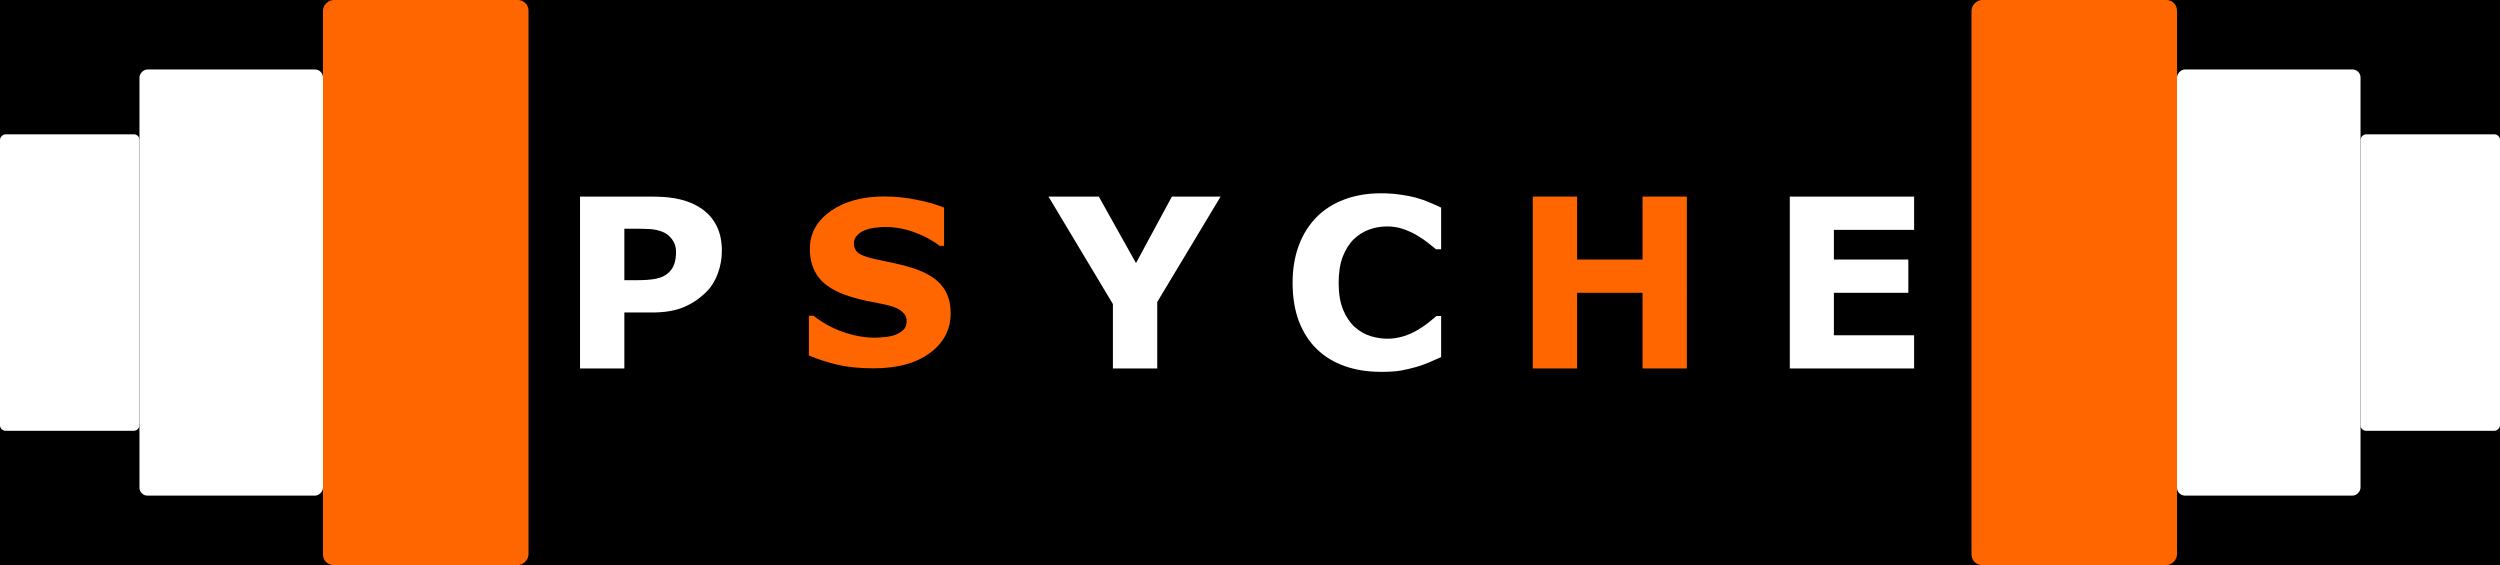 <?xml version="1.0" encoding="UTF-8" standalone="no"?>
<!-- Created with Inkscape (http://www.inkscape.org/) -->

<svg
   width="154.764mm"
   height="34.983mm"
   viewBox="0 0 154.764 34.983"
   version="1.1"
   id="svg5"
   inkscape:version="1.1.1 (3bf5ae0d25, 2021-09-20)"
   sodipodi:docname="physhe-logo.svg"
   xmlns:inkscape="http://www.inkscape.org/namespaces/inkscape"
   xmlns:sodipodi="http://sodipodi.sourceforge.net/DTD/sodipodi-0.dtd"
   xmlns="http://www.w3.org/2000/svg"
   xmlns:svg="http://www.w3.org/2000/svg">
  <rect x="0" y="0" width="154.764" height="34.983" fill="#333333" stroke="none"/>
  <sodipodi:namedview
     id="namedview7"
     pagecolor="#ffffff"
     bordercolor="#666666"
     borderopacity="1.0"
     inkscape:pageshadow="2"
     inkscape:pageopacity="0.0"
     inkscape:pagecheckerboard="0"
     inkscape:document-units="mm"
     showgrid="false"
     showguides="true"
     inkscape:guide-bbox="true"
     inkscape:zoom="0.46324355"
     inkscape:cx="268.75712"
     inkscape:cy="57.20533"
     inkscape:window-width="1366"
     inkscape:window-height="705"
     inkscape:window-x="-8"
     inkscape:window-y="-8"
     inkscape:window-maximized="1"
     inkscape:current-layer="text15670"
     fit-margin-top="0"
     fit-margin-left="0"
     fit-margin-right="0"
     fit-margin-bottom="0">
    <sodipodi:guide
       position="3.721,121.344"
       orientation="0,-1"
       id="guide824" />
    <sodipodi:guide
       position="-8.273,71.226"
       orientation="0,-1"
       id="guide826" />
    <sodipodi:guide
       position="-28.835,81.221"
       orientation="1,0"
       id="guide828" />
    <sodipodi:guide
       position="-65.389,106.209"
       orientation="0,-1"
       id="guide2362" />
    <sodipodi:guide
       position="89.215,22.132"
       orientation="0,-1"
       id="guide4228" />
  </sodipodi:namedview>
  <defs
     id="defs2" />
  <g
     inkscape:label="Layer 1"
     inkscape:groupmode="layer"
     id="layer1"
     transform="translate(-28.835,-86.504)">
    <g
       aria-label="PHYCHE"
       id="text15670"
       style="font-weight:bold;font-size:14.633px;-inkscape-font-specification:'sans-serif, Bold';letter-spacing:3.658px;stroke-width:0.366">
      <g
         aria-label="S"
         id="text4139"
         style="font-size:14.121px;letter-spacing:14.121px;fill:#ff6600;stroke-width:0.129"
         transform="translate(-0.643,-0.019)">
        <path
           d="m 84.045,34.685 q 0,1.517 -1.289,2.468 -1.282,0.945 -3.489,0.945 -1.276,0 -2.227,-0.221 -0.945,-0.228 -1.772,-0.572 v -2.462 h 0.29 q 0.821,0.655 1.834,1.007 1.02,0.352 1.958,0.352 0.241,0 0.634,-0.041 0.393,-0.041 0.641,-0.138 0.303,-0.124 0.496,-0.31 0.2,-0.186 0.2,-0.552 0,-0.338 -0.29,-0.579 -0.283,-0.248 -0.834,-0.379 -0.579,-0.138 -1.227,-0.255 -0.641,-0.124 -1.207,-0.31 -1.296,-0.421 -1.869,-1.138 -0.565,-0.724 -0.565,-1.793 0,-1.434 1.282,-2.337 1.289,-0.91 3.31,-0.91 1.014,0 2,0.2 0.993,0.193 1.717,0.49 v 2.365 h -0.283 q -0.621,-0.496 -1.524,-0.827 -0.896,-0.338 -1.834,-0.338 -0.331,0 -0.662,0.048 -0.324,0.041 -0.627,0.165 -0.269,0.103 -0.462,0.317 -0.193,0.207 -0.193,0.476 0,0.407 0.31,0.627 0.31,0.214 1.172,0.393 0.565,0.117 1.083,0.228 0.524,0.11 1.124,0.303 1.179,0.386 1.738,1.055 0.565,0.662 0.565,1.724 z"
           id="path4221" />
      </g>
      <path
         d="m 69.891,30.809 q 0,0.714 -0.25,1.4 -0.25,0.679 -0.714,1.143 -0.636,0.629 -1.422,0.95 -0.779,0.322 -1.943,0.322 h -1.708 v 3.465 h -2.744 v -10.639 h 4.515 q 1.015,0 1.708,0.179 0.7,0.171 1.236,0.522 0.643,0.422 0.979,1.079 0.343,0.657 0.343,1.579 z m -2.836,0.064 q 0,-0.45 -0.243,-0.772 -0.243,-0.329 -0.564,-0.457 -0.429,-0.171 -0.836,-0.186 -0.407,-0.021 -1.086,-0.021 h -0.472 v 3.187 h 0.786 q 0.7,0 1.15,-0.086 0.457,-0.086 0.764,-0.343 0.264,-0.229 0.379,-0.543 0.121,-0.322 0.121,-0.779 z"
         id="path17438" />
      <path
         d="m 100.763,27.451 -3.922,6.523 v 4.115 H 94.097 v -3.987 l -3.987,-6.652 h 3.115 l 2.301,4.115 2.222,-4.115 z"
         id="path17442" />
      <path
         d="m 110.652,38.296 q -1.186,0 -2.193,-0.35 -1,-0.35 -1.722,-1.043 -0.722,-0.693 -1.122,-1.729 -0.393,-1.036 -0.393,-2.393 0,-1.265 0.379,-2.293 0.379,-1.029 1.1,-1.765 0.693,-0.707 1.715,-1.093 1.029,-0.386 2.243,-0.386 0.672,0 1.207,0.079 0.543,0.071 1,0.193 0.479,0.136 0.865,0.307 0.393,0.164 0.686,0.307 v 2.579 h -0.314 q -0.2,-0.171 -0.507,-0.407 -0.3,-0.236 -0.686,-0.464 -0.393,-0.229 -0.85,-0.386 -0.457,-0.157 -0.979,-0.157 -0.579,0 -1.1,0.186 -0.522,0.179 -0.965,0.6 -0.422,0.407 -0.686,1.079 -0.257,0.672 -0.257,1.629 0,1 0.279,1.672 0.286,0.672 0.714,1.057 0.436,0.393 0.972,0.564 0.536,0.164 1.057,0.164 0.5,0 0.986,-0.15 0.493,-0.15 0.907,-0.407 0.35,-0.207 0.65,-0.443 0.3,-0.236 0.493,-0.407 h 0.286 v 2.544 q -0.4,0.179 -0.764,0.336 -0.364,0.157 -0.764,0.272 -0.522,0.15 -0.979,0.229 -0.457,0.079 -1.257,0.079 z"
         id="path17444" />
      <path
         d="m 129.628,38.089 h -2.744 v -4.687 h -4.051 v 4.687 h -2.744 v -10.639 h 2.744 v 3.894 h 4.051 v -3.894 h 2.744 z"
         id="path17446"
         style="fill:#ff6600" />
      <path
         d="m 143.696,38.089 h -7.695 v -10.639 h 7.695 v 2.058 h -4.966 v 1.836 h 4.608 v 2.058 h -4.608 v 2.629 h 4.966 z"
         id="path17448" />
      <rect
         style="fill:#000000;stroke:none;stroke-width:0.268"
         id="rect18068"
         width="210.415"
         height="55.734"
         x="3.4810634e-07"
         y="74.964"
         ry="0.656" />
      <path
         d="m 73.523,102.034 q 0,0.714 -0.25,1.4 -0.25,0.679 -0.714,1.143 -0.636,0.629 -1.422,0.95 -0.779,0.322 -1.943,0.322 h -1.708 v 3.465 H 64.742 V 98.676 h 4.515 q 1.015,0 1.708,0.179 0.7,0.171 1.236,0.522 0.643,0.422 0.979,1.079 0.343,0.657 0.343,1.579 z m -2.836,0.064 q 0,-0.45 -0.243,-0.772 -0.243,-0.329 -0.564,-0.457 -0.429,-0.171 -0.836,-0.186 -0.407,-0.021 -1.086,-0.021 h -0.472 v 3.187 h 0.786 q 0.7,0 1.15,-0.086 0.457,-0.086 0.764,-0.343 0.264,-0.229 0.379,-0.543 0.121,-0.322 0.121,-0.779 z"
         id="path17438-9"
         style="font-weight:bold;font-size:14.633px;-inkscape-font-specification:'sans-serif, Bold';letter-spacing:3.658px;fill:#ffffff;stroke-width:0.366" />
      <path
         d="m 104.396,98.676 -3.922,6.523 v 4.115 h -2.744 v -3.987 l -3.987,-6.652 h 3.115 l 2.301,4.115 2.222,-4.115 z"
         id="path17442-7"
         style="font-weight:bold;font-size:14.633px;-inkscape-font-specification:'sans-serif, Bold';letter-spacing:3.658px;fill:#ffffff;stroke-width:0.366" />
      <path
         d="m 114.284,109.522 q -1.186,0 -2.193,-0.35 -1,-0.35 -1.722,-1.043 -0.722,-0.693 -1.122,-1.729 -0.393,-1.036 -0.393,-2.393 0,-1.265 0.379,-2.293 0.379,-1.029 1.1,-1.765 0.693,-0.707 1.715,-1.093 1.029,-0.386 2.243,-0.386 0.672,0 1.207,0.079 0.543,0.071 1,0.193 0.479,0.136 0.865,0.307 0.393,0.164 0.686,0.307 v 2.579 h -0.314 q -0.2,-0.171 -0.507,-0.407 -0.3,-0.236 -0.686,-0.464 -0.393,-0.229 -0.85,-0.386 -0.457,-0.157 -0.979,-0.157 -0.579,0 -1.1,0.186 -0.522,0.179 -0.965,0.6 -0.422,0.407 -0.686,1.079 -0.257,0.672 -0.257,1.629 0,1 0.279,1.672 0.286,0.672 0.714,1.057 0.436,0.393 0.972,0.564 0.536,0.164 1.057,0.164 0.5,0 0.986,-0.15 0.493,-0.15 0.907,-0.407 0.35,-0.207 0.65,-0.443 0.3,-0.236 0.493,-0.407 h 0.286 v 2.544 q -0.4,0.179 -0.764,0.336 -0.364,0.157 -0.764,0.272 -0.522,0.15 -0.979,0.229 -0.457,0.079 -1.257,0.079 z"
         id="path17444-8"
         style="font-weight:bold;font-size:14.633px;-inkscape-font-specification:'sans-serif, Bold';letter-spacing:3.658px;fill:#ffffff;stroke-width:0.366" />
      <path
         d="m 133.261,109.315 h -2.744 V 104.628 h -4.051 v 4.687 h -2.744 V 98.676 h 2.744 v 3.894 h 4.051 v -3.894 h 2.744 z"
         id="path17446-1"
         style="font-weight:bold;font-size:14.633px;-inkscape-font-specification:'sans-serif, Bold';letter-spacing:3.658px;fill:#ff6600;stroke-width:0.366" />
      <path
         d="m 147.329,109.315 h -7.695 V 98.676 h 7.695 v 2.058 h -4.966 v 1.836 h 4.608 v 2.058 h -4.608 v 2.629 h 4.966 z"
         id="path17448-5"
         style="font-weight:bold;font-size:14.633px;-inkscape-font-specification:'sans-serif, Bold';letter-spacing:3.658px;fill:#ffffff;stroke-width:0.366" />
      <rect
         style="fill:#ff6600;stroke:none;stroke-width:0.241"
         id="rect14881-7"
         width="12.722"
         height="34.983"
         x="-163.604"
         y="86.504"
         ry="0.656"
         transform="scale(-1,1)" />
      <rect
         style="fill:#ffffff;stroke:none;stroke-width:0.198"
         id="rect14883-3"
         width="11.361"
         height="26.38"
         x="-174.965"
         y="90.805"
         ry="0.495"
         transform="scale(-1,1)" />
      <rect
         style="fill:#ffffff;stroke:none;stroke-width:0.144"
         id="rect14885-5"
         width="8.635"
         height="18.353"
         x="-183.599"
         y="94.819"
         ry="0.344"
         transform="scale(-1,1)" />
      <rect
         style="fill:#ff6600;stroke:none;stroke-width:0.241"
         id="rect15112-7"
         width="12.722"
         height="34.983"
         x="48.83"
         y="-121.487"
         ry="0.656"
         transform="scale(1,-1)" />
      <rect
         style="fill:#ffffff;stroke:none;stroke-width:0.198"
         id="rect15114-9"
         width="11.361"
         height="26.38"
         x="37.469"
         y="-117.186"
         ry="0.495"
         transform="scale(1,-1)" />
      <rect
         style="fill:#ffffff;stroke:none;stroke-width:0.144"
         id="rect15116-6"
         width="8.635"
         height="18.353"
         x="28.835"
         y="-113.172"
         ry="0.344"
         transform="scale(1,-1)" />
      <g
         aria-label="S"
         id="text3627"
         style="font-size:14.121px;letter-spacing:14.121px;fill:#ff6600;stroke-width:0.129"
         transform="translate(-0.071,0.098)">
        <path
           d="m 87.757,105.794 q 0,1.517 -1.289,2.468 -1.282,0.945 -3.489,0.945 -1.276,0 -2.227,-0.221 -0.945,-0.228 -1.772,-0.572 v -2.462 h 0.29 q 0.821,0.655 1.834,1.007 1.02,0.352 1.958,0.352 0.241,0 0.634,-0.041 0.393,-0.041 0.641,-0.138 0.303,-0.124 0.496,-0.31 0.2,-0.186 0.2,-0.552 0,-0.338 -0.29,-0.579 -0.283,-0.248 -0.834,-0.379 -0.579,-0.138 -1.227,-0.255 -0.641,-0.124 -1.207,-0.31 -1.296,-0.421 -1.869,-1.138 -0.565,-0.724 -0.565,-1.793 0,-1.434 1.282,-2.337 1.289,-0.91 3.31,-0.91 1.014,0 2,0.2 0.993,0.193 1.717,0.49 v 2.365 h -0.283 q -0.621,-0.496 -1.524,-0.827 -0.896,-0.338 -1.834,-0.338 -0.331,0 -0.662,0.048 -0.324,0.041 -0.627,0.165 -0.269,0.103 -0.462,0.317 -0.193,0.207 -0.193,0.476 0,0.407 0.31,0.627 0.31,0.214 1.172,0.393 0.565,0.117 1.083,0.228 0.524,0.11 1.124,0.303 1.179,0.386 1.738,1.055 0.565,0.662 0.565,1.724 z"
           id="path4230" />
      </g>
    </g>
    <rect
       style="fill:#ff6600;stroke:none;stroke-width:0.241"
       id="rect14881"
       width="12.722"
       height="34.983"
       x="-159.971"
       y="15.278"
       ry="0.656"
       transform="scale(-1,1)" />
    <rect
       style="fill:#000000;stroke:none;stroke-width:0.198"
       id="rect14883"
       width="11.361"
       height="26.38"
       x="-171.332"
       y="19.58"
       ry="0.495"
       transform="scale(-1,1)" />
    <rect
       style="fill:#000000;stroke:none;stroke-width:0.144"
       id="rect14885"
       width="8.635"
       height="18.353"
       x="-179.966"
       y="23.593"
       ry="0.344"
       transform="scale(-1,1)" />
    <rect
       style="fill:#ff6600;stroke:none;stroke-width:0.241"
       id="rect15112"
       width="12.722"
       height="34.983"
       x="45.197"
       y="-50.262"
       ry="0.656"
       transform="scale(1,-1)" />
    <rect
       style="fill:#000000;stroke:none;stroke-width:0.198"
       id="rect15114"
       width="11.361"
       height="26.38"
       x="33.837"
       y="-45.96"
       ry="0.495"
       transform="scale(1,-1)" />
    <rect
       style="fill:#000000;stroke:none;stroke-width:0.144"
       id="rect15116"
       width="8.635"
       height="18.353"
       x="25.202"
       y="-41.947"
       ry="0.344"
       transform="scale(1,-1)" />
  </g>
</svg>
